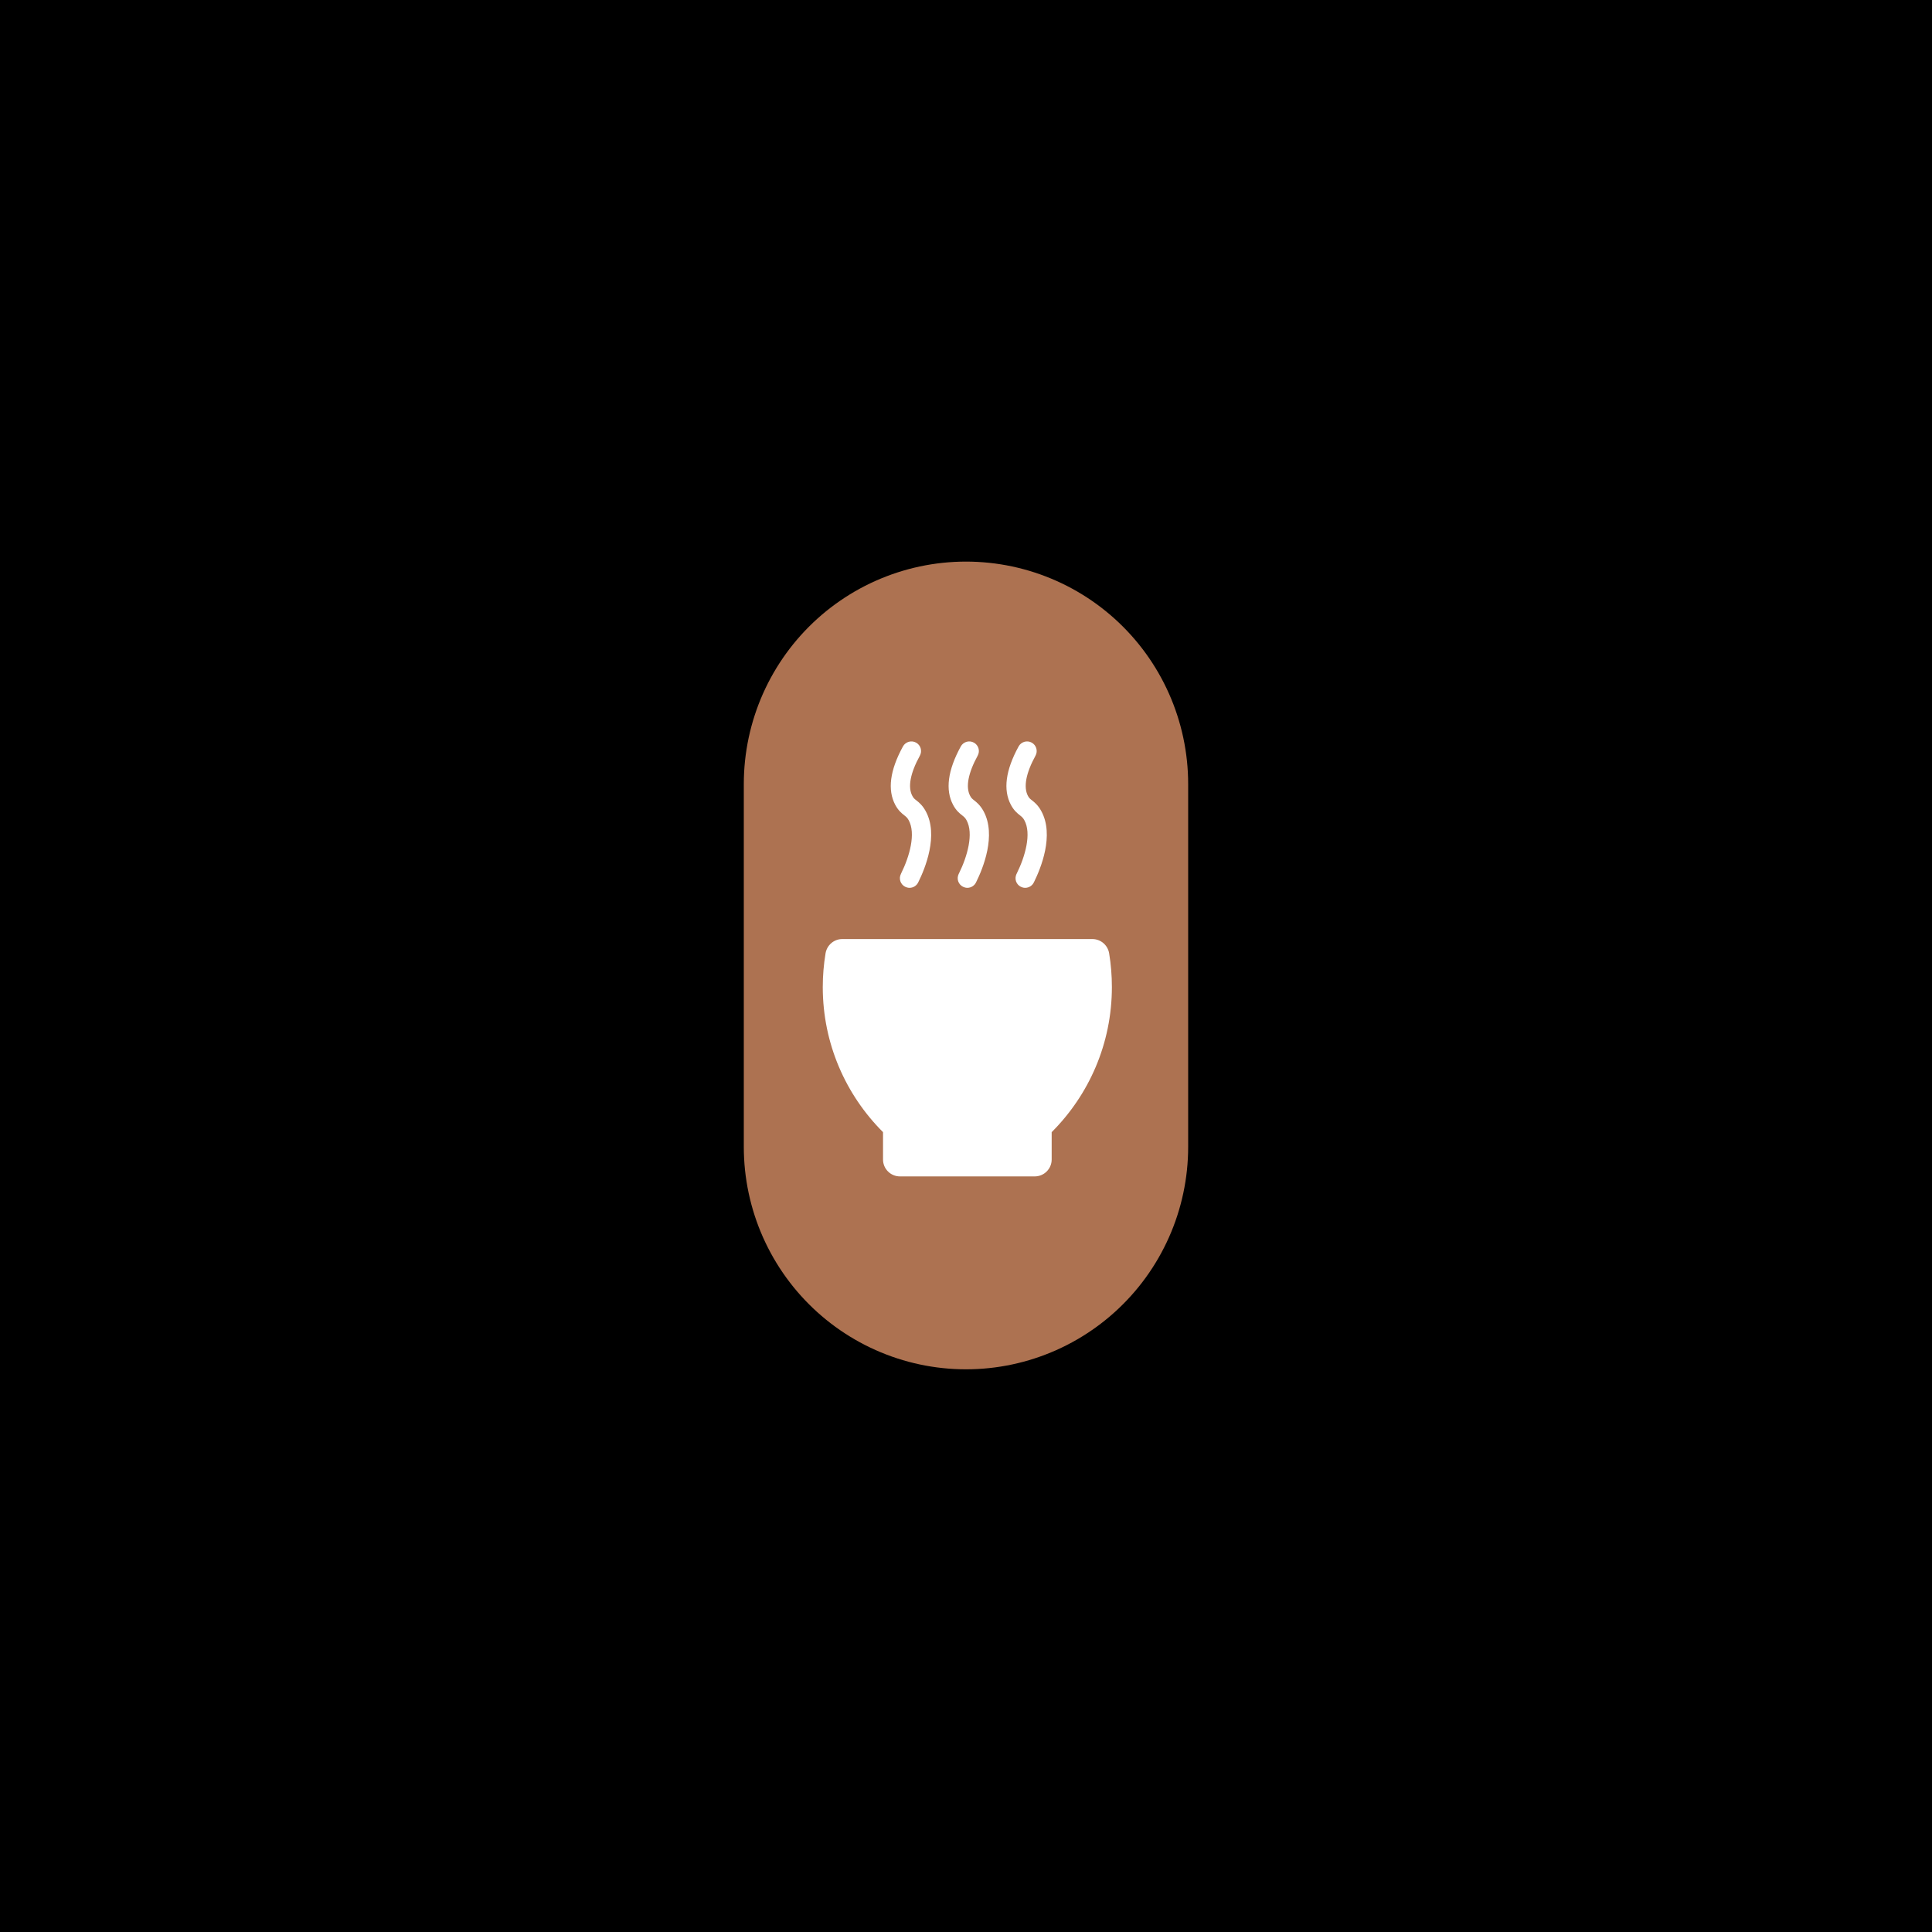 <svg xmlns="http://www.w3.org/2000/svg" xmlns:xlink="http://www.w3.org/1999/xlink" width="500" zoomAndPan="magnify" viewBox="0 0 375 375" height="500" preserveAspectRatio="xMidYMid meet" version="1.0"><defs><clipPath id="f273995b3a"><path d="M 172 143.605 L 181 143.605 L 181 173 L 172 173 Z M 172 143.605 " clip-rule="nonzero"/></clipPath><clipPath id="19cb761a17"><path d="M 184 143.605 L 192 143.605 L 192 173 L 184 173 Z M 184 143.605 " clip-rule="nonzero"/></clipPath><clipPath id="d7a41d6c8c"><path d="M 195 143.605 L 204 143.605 L 204 173 L 195 173 Z M 195 143.605 " clip-rule="nonzero"/></clipPath><clipPath id="efa589356c"><path d="M 159.699 182.086 L 215.816 182.086 L 215.816 228.34 L 159.699 228.34 Z M 159.699 182.086 " clip-rule="nonzero"/></clipPath></defs><rect x="-37.5" width="450" fill="#ffffff" y="-37.5" height="450" fill-opacity="1"/><rect x="-37.5" width="450" fill="#000000" y="-37.5" height="450" fill-opacity="1"/><path stroke-linecap="round" transform="matrix(0, -0.751, 0.75, 0, 144.372, 265.781)" fill="none" stroke-linejoin="miter" d="M 57.499 57.499 L 151.256 57.499 " stroke="#ad7251" stroke-width="115" stroke-opacity="1" stroke-miterlimit="4"/><g clip-path="url(#f273995b3a)"><path fill="#ffffff" d="M 176.539 172.328 C 176.371 172.328 176.207 172.305 176.039 172.254 C 175.039 171.98 174.461 170.957 174.734 169.965 C 174.766 169.852 174.848 169.656 174.902 169.547 C 176.551 166.23 177.801 161.773 176.375 159.203 C 176.113 158.727 175.91 158.559 175.531 158.262 C 175.039 157.875 174.371 157.344 173.77 156.227 C 172.23 153.328 172.73 149.512 175.262 144.883 C 175.758 143.977 176.891 143.648 177.801 144.137 C 178.711 144.633 179.039 145.766 178.551 146.664 C 176.68 150.078 176.172 152.781 177.082 154.48 C 177.309 154.91 177.488 155.059 177.859 155.344 C 178.352 155.738 179.027 156.27 179.656 157.402 C 182.25 162.09 179.539 168.617 178.254 171.207 L 178.25 171.207 C 177.957 171.891 177.273 172.328 176.539 172.328 " fill-opacity="1" fill-rule="nonzero"/></g><g clip-path="url(#19cb761a17)"><path fill="#ffffff" d="M 187.758 172.328 C 187.598 172.328 187.43 172.305 187.262 172.254 C 186.266 171.98 185.68 170.957 185.957 169.965 C 185.984 169.852 186.07 169.656 186.125 169.547 C 187.77 166.23 189.023 161.773 187.602 159.203 C 187.34 158.727 187.129 158.559 186.754 158.262 C 186.262 157.875 185.59 157.344 184.996 156.227 C 183.453 153.328 183.957 149.512 186.488 144.883 C 186.98 143.977 188.117 143.648 189.023 144.137 C 189.934 144.633 190.266 145.766 189.77 146.664 C 187.906 150.078 187.398 152.781 188.305 154.48 C 188.531 154.91 188.715 155.059 189.082 155.344 C 189.574 155.738 190.25 156.27 190.879 157.402 C 193.469 162.09 190.766 168.617 189.477 171.207 C 189.176 171.891 188.496 172.328 187.758 172.328 " fill-opacity="1" fill-rule="nonzero"/></g><g clip-path="url(#d7a41d6c8c)"><path fill="#ffffff" d="M 198.984 172.328 C 198.816 172.328 198.648 172.305 198.48 172.254 C 197.488 171.98 196.906 170.957 197.184 169.965 C 197.211 169.852 197.297 169.656 197.352 169.547 C 198.996 166.23 200.25 161.773 198.824 159.203 C 198.559 158.727 198.355 158.559 197.98 158.262 C 197.488 157.875 196.816 157.344 196.219 156.227 C 194.676 153.328 195.176 149.512 197.711 144.883 C 198.207 143.977 199.344 143.648 200.25 144.137 C 201.152 144.633 201.488 145.766 200.996 146.664 C 199.129 150.078 198.621 152.781 199.523 154.48 C 199.758 154.91 199.938 155.059 200.309 155.344 C 200.801 155.738 201.477 156.27 202.098 157.402 C 204.699 162.09 201.984 168.617 200.703 171.207 L 200.699 171.207 C 200.402 171.891 199.723 172.328 198.984 172.328 " fill-opacity="1" fill-rule="nonzero"/></g><g clip-path="url(#efa589356c)"><path fill="#ffffff" d="M 215.816 191.59 C 215.816 202.574 211.352 212.535 204.129 219.75 L 204.129 225.062 C 204.129 226.871 202.656 228.34 200.836 228.34 L 174.68 228.34 C 172.867 228.34 171.395 226.871 171.395 225.062 L 171.395 219.75 C 164.168 212.535 159.699 202.574 159.699 191.59 C 159.699 189.355 159.887 187.176 160.238 185.043 C 160.504 183.453 161.863 182.27 163.484 182.27 L 212.031 182.27 C 213.656 182.27 215.02 183.453 215.285 185.043 C 215.637 187.176 215.816 189.355 215.816 191.59 " fill-opacity="1" fill-rule="nonzero"/></g></svg>